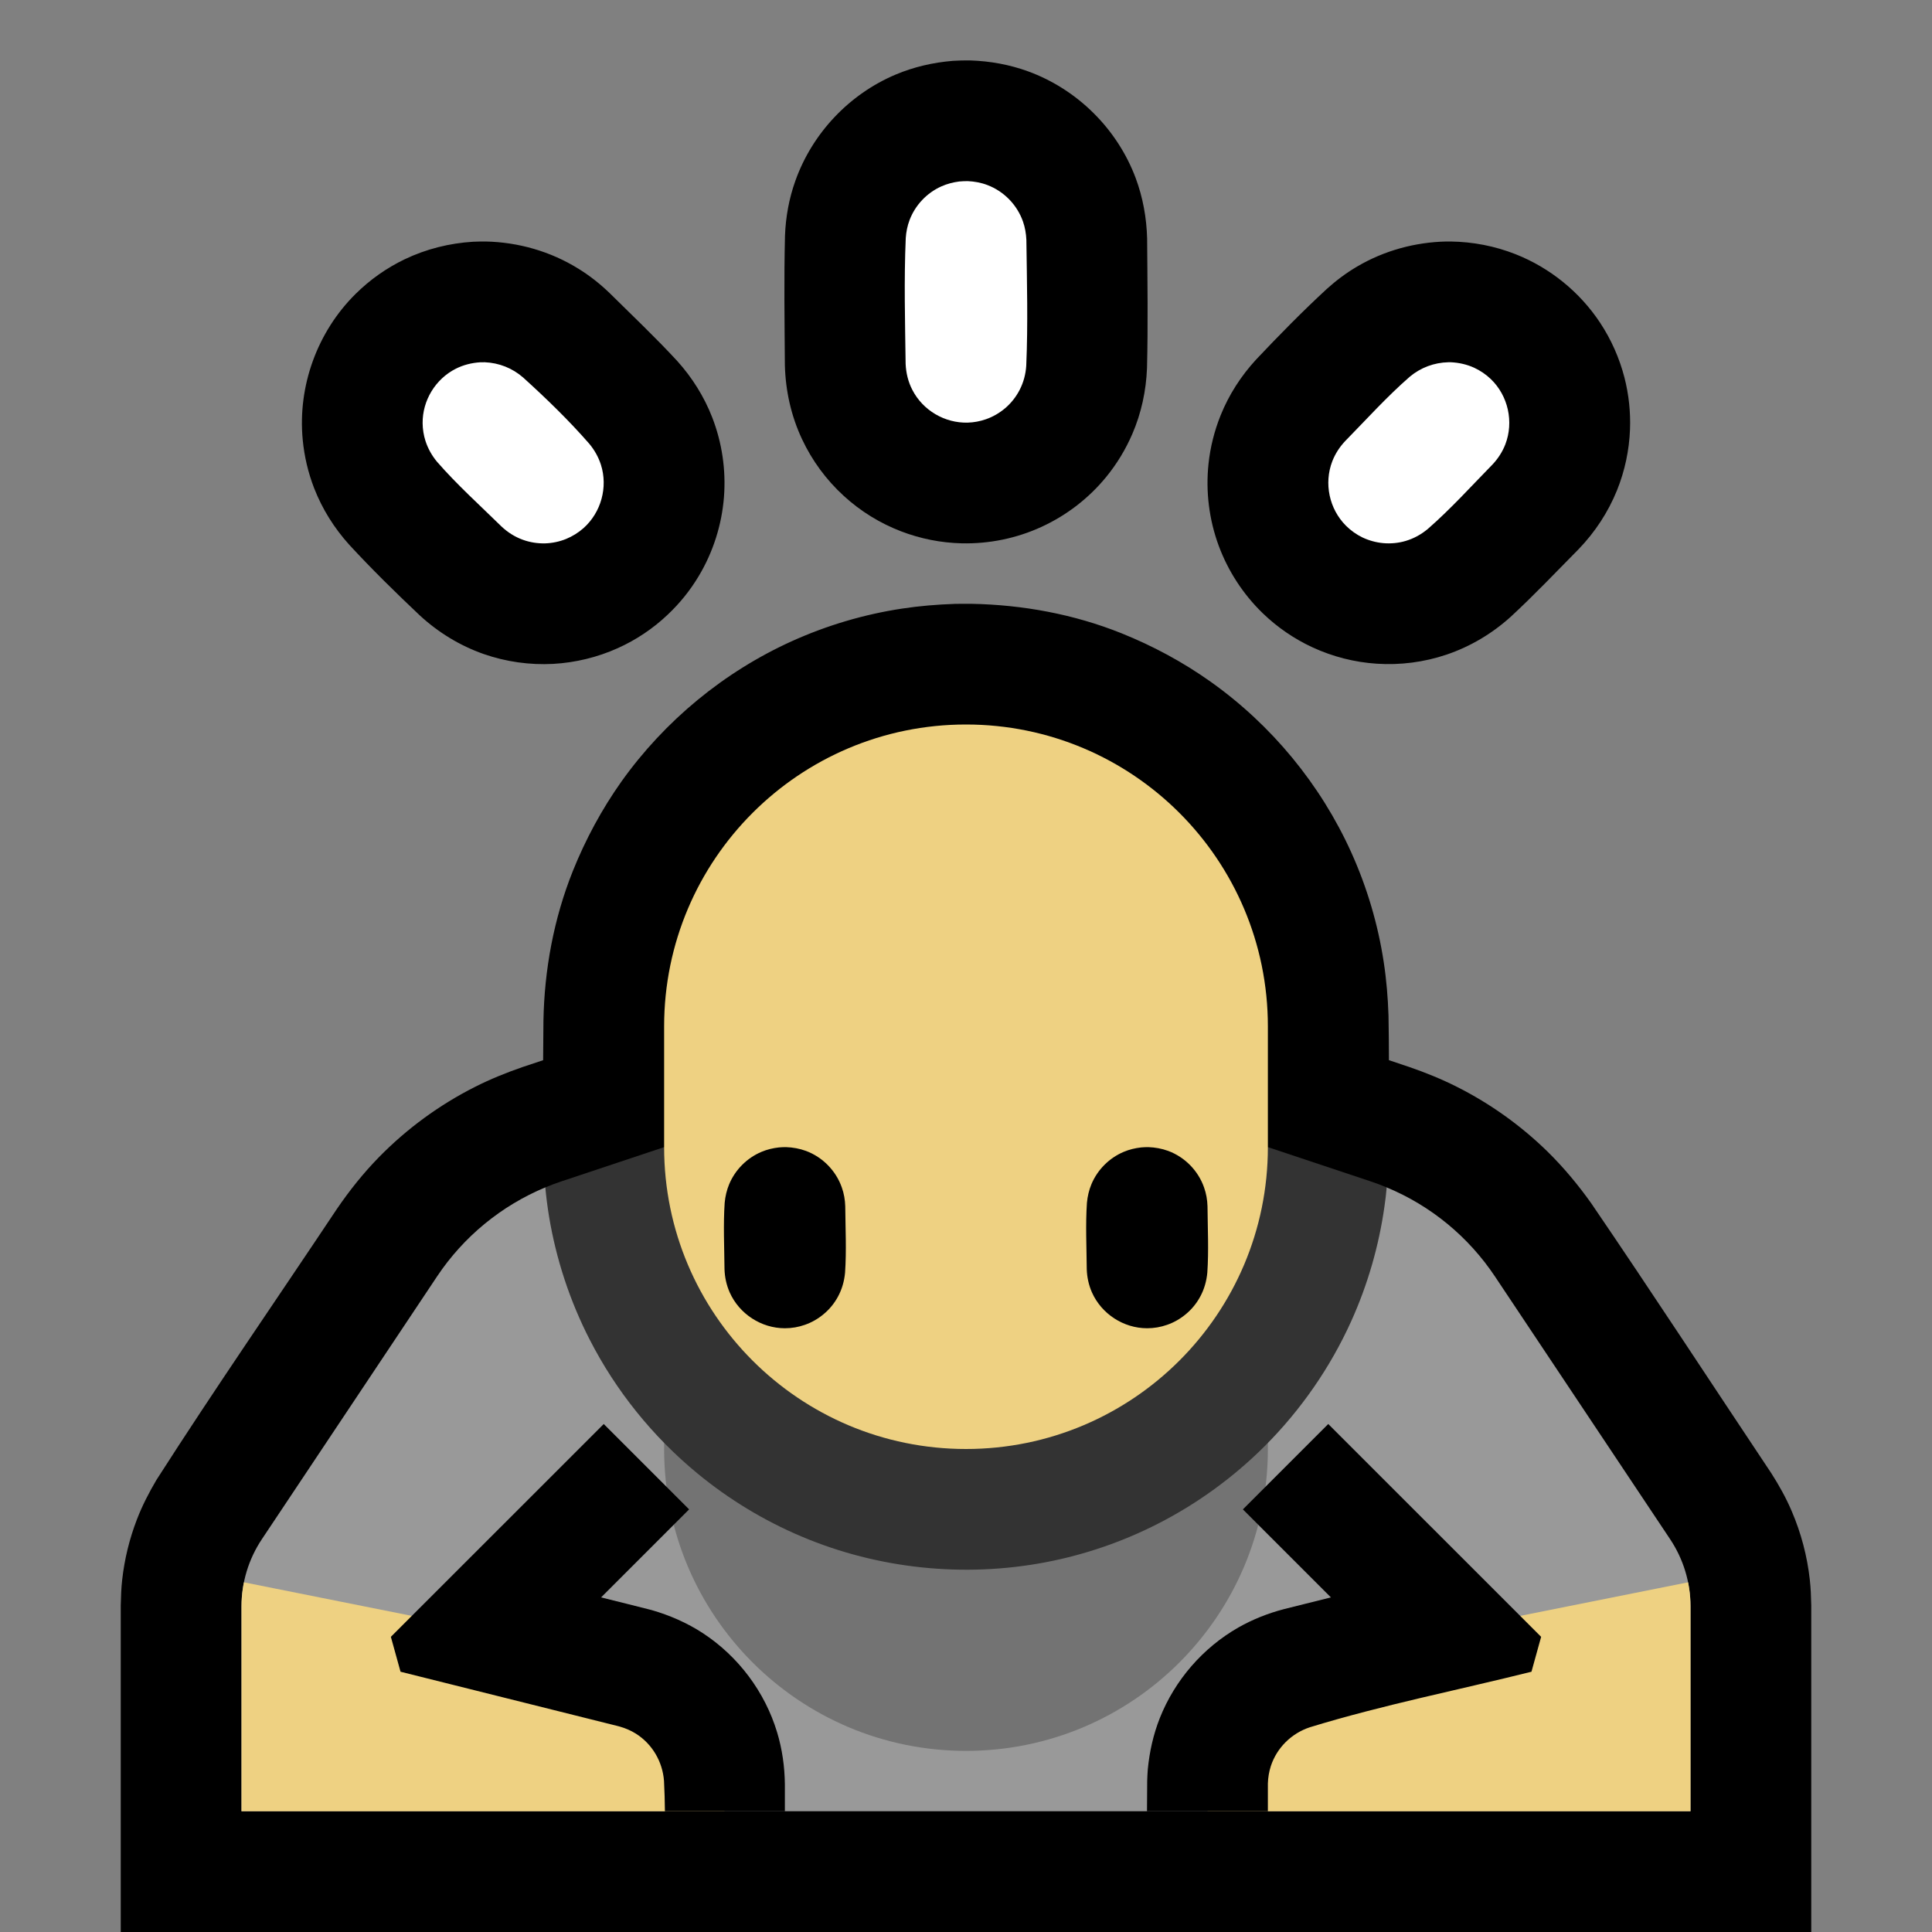 <?xml version="1.0" encoding="UTF-8" standalone="no"?><!DOCTYPE svg PUBLIC "-//W3C//DTD SVG 1.1//EN" "http://www.w3.org/Graphics/SVG/1.1/DTD/svg11.dtd"><svg width="100%" height="100%" viewBox="0 0 32 32" version="1.1" xmlns="http://www.w3.org/2000/svg" xmlns:xlink="http://www.w3.org/1999/xlink" xml:space="preserve" xmlns:serif="http://www.serif.com/" style="fill-rule:evenodd;clip-rule:evenodd;stroke-linejoin:round;stroke-miterlimit:1.414;">
<rect x="0" y="0" width="32" height="32" fill="#808080" stroke="none"/>
<rect id="bow" x="0" y="0" width="32" height="32" style="fill:none;"/><clipPath id="_clip1"><rect x="0" y="0" width="32" height="32"/></clipPath><g clip-path="url(#_clip1)"><g id="outline"><path d="M8.996,17.56c0.002,-0.217 0.003,-0.433 0.005,-0.65c0.015,-0.848 0.171,-1.694 0.487,-2.483c0.21,-0.523 0.478,-1.021 0.804,-1.481c0.717,-1.007 1.7,-1.818 2.826,-2.327c0.578,-0.261 1.192,-0.443 1.818,-0.538c0.293,-0.045 0.588,-0.069 0.884,-0.079c0.09,-0.001 0.18,-0.002 0.27,-0.001c0.848,0.016 1.694,0.171 2.483,0.487c0.523,0.21 1.021,0.478 1.481,0.805c1.007,0.716 1.818,1.699 2.327,2.825c0.261,0.578 0.443,1.192 0.538,1.818c0.045,0.293 0.069,0.588 0.079,0.885c0.004,0.246 0.007,0.493 0.007,0.739l0.335,0.112c0.272,0.094 0.537,0.201 0.794,0.331c0.552,0.278 1.06,0.642 1.501,1.074c0.266,0.262 0.504,0.548 0.72,0.852c1.01,1.481 1.989,2.982 2.984,4.473c0.129,0.202 0.245,0.41 0.339,0.631c0.154,0.36 0.255,0.742 0.298,1.131c0.016,0.141 0.021,0.282 0.024,0.423l0,5.413l-28,0l0,-5.413c0.003,-0.141 0.008,-0.282 0.024,-0.423c0.038,-0.34 0.12,-0.676 0.243,-0.995c0.088,-0.23 0.2,-0.446 0.325,-0.658c0.969,-1.514 1.992,-2.992 2.988,-4.487c0.209,-0.306 0.439,-0.595 0.698,-0.859c0.461,-0.471 1,-0.865 1.588,-1.162c0.257,-0.13 0.522,-0.237 0.794,-0.331l0.336,-0.112Zm-0.953,-13.56c0.543,0.011 1.076,0.164 1.538,0.451c0.187,0.115 0.358,0.251 0.516,0.403c0.376,0.372 0.761,0.736 1.12,1.125c0.247,0.274 0.445,0.589 0.579,0.933c0.163,0.419 0.23,0.873 0.195,1.321c-0.036,0.459 -0.179,0.909 -0.415,1.304c-0.141,0.237 -0.316,0.455 -0.517,0.644c-0.242,0.23 -0.523,0.418 -0.828,0.555c-0.336,0.151 -0.699,0.239 -1.067,0.26c-0.391,0.021 -0.785,-0.035 -1.155,-0.164c-0.392,-0.138 -0.75,-0.357 -1.056,-0.639c-0.401,-0.379 -0.796,-0.766 -1.17,-1.172c-0.247,-0.274 -0.445,-0.589 -0.579,-0.933c-0.1,-0.257 -0.164,-0.529 -0.19,-0.804c-0.085,-0.889 0.241,-1.789 0.877,-2.417c0.237,-0.235 0.514,-0.43 0.815,-0.574c0.354,-0.169 0.738,-0.265 1.13,-0.289c0.069,-0.003 0.138,-0.004 0.207,-0.004Zm15.983,0c0.369,0.005 0.734,0.075 1.078,0.211c0.569,0.225 1.062,0.625 1.399,1.135c0.184,0.278 0.321,0.588 0.404,0.911c0.071,0.279 0.102,0.568 0.091,0.855c-0.013,0.345 -0.086,0.688 -0.215,1.008c-0.147,0.364 -0.365,0.695 -0.637,0.977c-0.372,0.376 -0.736,0.761 -1.125,1.12c-0.308,0.278 -0.669,0.493 -1.063,0.626c-0.371,0.125 -0.766,0.176 -1.156,0.15c-0.368,-0.024 -0.73,-0.117 -1.065,-0.272c-0.302,-0.14 -0.581,-0.331 -0.821,-0.563c-0.323,-0.312 -0.574,-0.697 -0.73,-1.118c-0.16,-0.433 -0.218,-0.901 -0.169,-1.359c0.029,-0.274 0.097,-0.545 0.2,-0.801c0.138,-0.343 0.339,-0.655 0.59,-0.927c0.379,-0.401 0.766,-0.796 1.172,-1.17c0.154,-0.139 0.32,-0.263 0.499,-0.368c0.448,-0.264 0.959,-0.404 1.479,-0.415c0.035,0 0.034,0 0.069,0Zm-7.953,-2.999c0.327,0.011 0.649,0.069 0.956,0.181c0.816,0.298 1.476,0.952 1.781,1.766c0.12,0.322 0.181,0.66 0.19,1.003c0.005,0.716 0.016,1.431 -0.002,2.147c-0.015,0.375 -0.094,0.744 -0.243,1.089c-0.11,0.255 -0.254,0.493 -0.429,0.708c-0.288,0.354 -0.657,0.639 -1.072,0.83c-0.414,0.191 -0.871,0.285 -1.327,0.274c-0.342,-0.008 -0.682,-0.076 -1.001,-0.198c-0.35,-0.134 -0.674,-0.334 -0.95,-0.587c-0.289,-0.264 -0.525,-0.584 -0.691,-0.938c-0.181,-0.385 -0.274,-0.802 -0.285,-1.227c-0.005,-0.716 -0.016,-1.431 0.002,-2.147c0.012,-0.31 0.067,-0.615 0.172,-0.908c0.28,-0.787 0.891,-1.434 1.661,-1.759c0.301,-0.127 0.62,-0.2 0.945,-0.227c0.098,-0.006 0.195,-0.009 0.293,-0.007Z"/></g><g id="emoji"><path d="M9.032,19.667c0.015,0.162 13.927,0.103 13.936,0c0.729,0.303 1.353,0.815 1.793,1.475c0.874,1.31 2.267,3.401 2.903,4.354c0.219,0.329 0.336,0.715 0.336,1.11c0,1.118 0,3.394 0,3.394l-24,0c0,0 0,-2.276 0,-3.394c0,-0.395 0.117,-0.781 0.336,-1.11c0.636,-0.953 2.029,-3.044 2.903,-4.354c0.44,-0.66 1.065,-1.172 1.793,-1.475Z" style="fill:#999999;"/><clipPath id="_clip2"><path d="M9.032,19.667c0.015,0.162 13.927,0.103 13.936,0c0.729,0.303 1.353,0.815 1.793,1.475c0.874,1.31 2.267,3.401 2.903,4.354c0.219,0.329 0.336,0.715 0.336,1.11c0,1.118 0,3.394 0,3.394l-24,0c0,0 0,-2.276 0,-3.394c0,-0.395 0.117,-0.781 0.336,-1.11c0.636,-0.953 2.029,-3.044 2.903,-4.354c0.44,-0.66 1.065,-1.172 1.793,-1.475Z"/></clipPath><g clip-path="url(#_clip2)"><path d="M21,22c0,-2.761 -2.239,-5 -5,-5c0,0 0,0 0,0c-2.761,0 -5,2.239 -5,5c0,0.661 0,1.339 0,2c0,2.761 2.239,5 5,5c0,0 0,0 0,0c2.761,0 5,-2.239 5,-5c0,-0.661 0,-1.339 0,-2Z" style="fill:#737373;"/><path d="M29,31l-9,0l0,-3l4,-1l5,-1l0,5Zm-17,0l0,-3l-4,-1l-5,-1l0,5l9,0Z" style="fill:#EED182;"/><path d="M13,31.5l-2,0c0,-0.668 0.033,-1.336 -0.002,-2.003c-0.024,-0.319 -0.195,-0.612 -0.467,-0.783c-0.083,-0.052 -0.173,-0.09 -0.268,-0.117l-0.026,-0.007l-3.603,-0.901l-0.16,-0.578l3.526,-3.525c0.471,0.471 0.943,0.943 1.414,1.414l-1.458,1.458c0.278,0.07 0.557,0.137 0.834,0.209c0.303,0.087 0.592,0.213 0.856,0.386c0.584,0.384 1.023,0.97 1.225,1.638c0.085,0.281 0.126,0.572 0.129,0.865l0,1.944Zm8,0l-2,0c0,-0.668 -0.006,-1.335 0.001,-2.003c0.002,-0.064 0.005,-0.127 0.01,-0.191c0.028,-0.291 0.091,-0.576 0.199,-0.849c0.25,-0.63 0.714,-1.165 1.302,-1.501c0.238,-0.135 0.491,-0.235 0.755,-0.304l0.777,-0.194l-1.458,-1.458l1.414,-1.414c1.175,1.175 2.35,2.35 3.526,3.525l-0.16,0.578c-1.224,0.306 -2.465,0.55 -3.671,0.92c-0.303,0.1 -0.546,0.338 -0.646,0.643c-0.03,0.093 -0.046,0.19 -0.049,0.288l0,0.027l0,1.933Z"/></g><path d="M21,19l1.698,0.566c0.091,0.03 0.182,0.064 0.27,0.101c-0.009,0.103 -0.021,0.206 -0.036,0.309c-0.092,0.657 -0.278,1.301 -0.551,1.906c-0.347,0.768 -0.835,1.472 -1.431,2.068c-0.516,0.516 -1.113,0.951 -1.762,1.283c-0.587,0.301 -1.217,0.518 -1.865,0.642c-1.354,0.259 -2.778,0.112 -4.048,-0.426c-0.623,-0.263 -1.207,-0.618 -1.728,-1.048c-0.736,-0.607 -1.346,-1.364 -1.78,-2.213c-0.328,-0.639 -0.555,-1.329 -0.673,-2.038c-0.026,-0.16 -0.047,-0.321 -0.062,-0.483c0.089,-0.037 0.179,-0.071 0.27,-0.101l1.698,-0.566l10,0Z" style="fill:#333333;"/><path d="M21,17c0,-2.761 -2.239,-5 -5,-5c0,0 0,0 0,0c-2.761,0 -5,2.239 -5,5c0,0.661 0,1.339 0,2c0,2.761 2.239,5 5,5c0,0 0,0 0,0c2.761,0 5,-2.239 5,-5c0,-0.661 0,-1.339 0,-2Z" style="fill:#EED182;"/><clipPath id="_clip3"><path d="M21,17c0,-2.761 -2.239,-5 -5,-5c0,0 0,0 0,0c-2.761,0 -5,2.239 -5,5c0,0.661 0,1.339 0,2c0,2.761 2.239,5 5,5c0,0 0,0 0,0c2.761,0 5,-2.239 5,-5c0,-0.661 0,-1.339 0,-2Z"/></clipPath><g clip-path="url(#_clip3)"><path d="M13.02,19c0.113,0.004 0.224,0.024 0.33,0.063c0.276,0.103 0.496,0.328 0.593,0.605c0.036,0.101 0.054,0.206 0.057,0.312c0.003,0.366 0.022,0.734 -0.003,1.099c-0.013,0.14 -0.051,0.275 -0.118,0.398c-0.06,0.111 -0.141,0.21 -0.238,0.29c-0.092,0.077 -0.197,0.137 -0.309,0.176c-0.107,0.038 -0.219,0.057 -0.332,0.057c-0.391,0 -0.755,-0.237 -0.914,-0.594c-0.054,-0.122 -0.082,-0.253 -0.086,-0.386c-0.003,-0.366 -0.022,-0.734 0.003,-1.099c0.01,-0.106 0.034,-0.21 0.075,-0.308c0.101,-0.24 0.295,-0.434 0.535,-0.535c0.092,-0.039 0.189,-0.062 0.288,-0.073c0.039,-0.004 0.079,-0.005 0.119,-0.005Zm6,0c0.113,0.004 0.224,0.024 0.33,0.063c0.276,0.103 0.496,0.328 0.593,0.605c0.036,0.101 0.054,0.206 0.057,0.312c0.003,0.366 0.022,0.734 -0.003,1.099c-0.013,0.14 -0.051,0.275 -0.118,0.398c-0.06,0.111 -0.141,0.21 -0.238,0.29c-0.092,0.077 -0.197,0.137 -0.309,0.176c-0.107,0.038 -0.219,0.057 -0.332,0.057c-0.391,0 -0.755,-0.237 -0.914,-0.594c-0.054,-0.122 -0.082,-0.253 -0.086,-0.386c-0.003,-0.366 -0.022,-0.734 0.003,-1.099c0.01,-0.106 0.034,-0.21 0.075,-0.308c0.101,-0.24 0.295,-0.434 0.535,-0.535c0.092,-0.039 0.189,-0.062 0.288,-0.073c0.039,-0.004 0.079,-0.005 0.119,-0.005Z"/></g><path d="M8.03,6c0.235,0.01 0.456,0.097 0.634,0.252c0.383,0.347 0.757,0.709 1.097,1.099c0.085,0.102 0.151,0.219 0.192,0.346c0.119,0.373 0.003,0.791 -0.289,1.051c-0.085,0.075 -0.182,0.135 -0.286,0.178c-0.11,0.045 -0.229,0.07 -0.348,0.074c-0.126,0.003 -0.253,-0.017 -0.371,-0.06c-0.132,-0.048 -0.25,-0.123 -0.352,-0.219c-0.359,-0.352 -0.737,-0.692 -1.068,-1.072c-0.085,-0.102 -0.151,-0.219 -0.192,-0.346c-0.03,-0.094 -0.046,-0.194 -0.047,-0.293c-0.004,-0.377 0.213,-0.733 0.55,-0.903c0.125,-0.063 0.261,-0.097 0.4,-0.106c0.027,-0.001 0.053,-0.001 0.08,-0.001Zm16,0c0.133,0.006 0.263,0.035 0.385,0.09c0.102,0.047 0.197,0.111 0.278,0.189c0.287,0.276 0.383,0.709 0.24,1.081c-0.048,0.124 -0.121,0.236 -0.212,0.333c-0.352,0.359 -0.692,0.737 -1.072,1.068c-0.108,0.09 -0.23,0.158 -0.365,0.198c-0.12,0.036 -0.248,0.048 -0.373,0.037c-0.119,-0.011 -0.236,-0.043 -0.344,-0.094c-0.101,-0.049 -0.194,-0.115 -0.274,-0.195c-0.277,-0.277 -0.367,-0.701 -0.226,-1.067c0.048,-0.124 0.121,-0.236 0.212,-0.333c0.352,-0.359 0.692,-0.737 1.072,-1.068c0.181,-0.151 0.404,-0.234 0.639,-0.239c0.02,0 0.02,0 0.04,0Zm-8.002,-3c0.113,0.005 0.223,0.025 0.329,0.066c0.273,0.104 0.49,0.328 0.587,0.604c0.034,0.097 0.051,0.199 0.056,0.302c0.009,0.695 0.028,1.39 -0.002,2.084c-0.009,0.141 -0.045,0.277 -0.11,0.403c-0.06,0.116 -0.143,0.221 -0.243,0.305c-0.093,0.078 -0.2,0.14 -0.315,0.18c-0.097,0.034 -0.199,0.053 -0.302,0.056c-0.38,0.01 -0.742,-0.203 -0.916,-0.541c-0.07,-0.134 -0.105,-0.281 -0.112,-0.431c-0.009,-0.695 -0.028,-1.39 0.002,-2.084c0.007,-0.103 0.027,-0.204 0.064,-0.301c0.094,-0.246 0.285,-0.448 0.526,-0.556c0.094,-0.042 0.194,-0.068 0.296,-0.081c0.047,-0.004 0.093,-0.006 0.14,-0.006Z" style="fill:#fff;"/></g></g></svg>